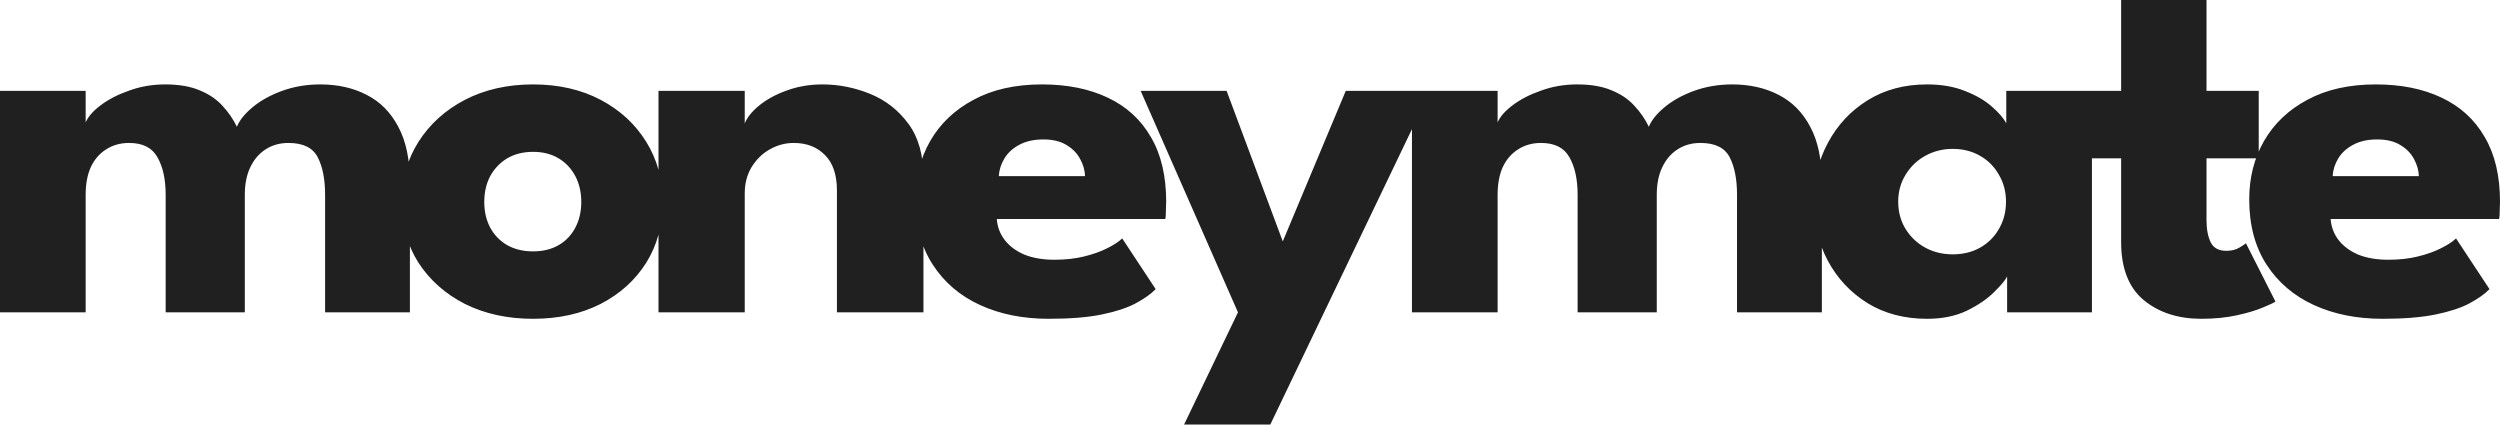 <svg width="106" height="18" viewBox="0 0 106 18" fill="none" xmlns="http://www.w3.org/2000/svg">
<path d="M13.579 3.579C14.325 3.579 14.983 3.728 15.552 4.025C16.121 4.315 16.566 4.765 16.887 5.375C17.216 5.985 17.38 6.77 17.38 7.731V13.243H13.784V8.257C13.784 7.601 13.68 7.071 13.471 6.667C13.263 6.263 12.85 6.061 12.232 6.061C11.863 6.061 11.539 6.152 11.258 6.335C10.977 6.518 10.761 6.774 10.608 7.102C10.456 7.422 10.38 7.807 10.38 8.257V13.243H7.024V8.257C7.024 7.601 6.908 7.071 6.675 6.667C6.451 6.263 6.05 6.061 5.473 6.061C5.104 6.061 4.779 6.152 4.498 6.335C4.218 6.511 4.001 6.762 3.849 7.09C3.705 7.41 3.632 7.799 3.632 8.257V13.243H0V3.854H3.632V5.192C3.729 4.956 3.937 4.715 4.258 4.471C4.587 4.22 4.992 4.01 5.473 3.842C5.954 3.667 6.463 3.579 7 3.579C7.586 3.579 8.075 3.663 8.468 3.831C8.86 3.991 9.181 4.208 9.43 4.483C9.686 4.757 9.891 5.055 10.043 5.375C10.155 5.1 10.376 4.826 10.705 4.551C11.041 4.269 11.459 4.037 11.956 3.854C12.461 3.671 13.002 3.579 13.579 3.579ZM22.602 13.517C21.519 13.517 20.557 13.307 19.715 12.888C18.881 12.461 18.223 11.878 17.742 11.139C17.269 10.391 17.033 9.537 17.033 8.577C17.033 7.616 17.269 6.762 17.742 6.015C18.223 5.26 18.881 4.666 19.715 4.231C20.557 3.797 21.519 3.579 22.602 3.579C23.684 3.579 24.638 3.797 25.464 4.231C26.29 4.666 26.935 5.26 27.401 6.015C27.866 6.762 28.098 7.616 28.098 8.577C28.098 9.537 27.866 10.391 27.401 11.139C26.935 11.878 26.29 12.461 25.464 12.888C24.638 13.307 23.684 13.517 22.602 13.517ZM22.602 10.658C23.018 10.658 23.379 10.571 23.684 10.395C23.989 10.22 24.225 9.972 24.394 9.652C24.562 9.332 24.646 8.97 24.646 8.565C24.646 8.154 24.562 7.788 24.394 7.468C24.225 7.147 23.989 6.896 23.684 6.713C23.379 6.53 23.018 6.438 22.602 6.438C22.184 6.438 21.82 6.53 21.507 6.713C21.202 6.896 20.962 7.147 20.785 7.468C20.617 7.788 20.533 8.154 20.533 8.565C20.533 8.97 20.617 9.332 20.785 9.652C20.962 9.972 21.202 10.22 21.507 10.395C21.82 10.571 22.184 10.658 22.602 10.658ZM34.872 3.579C35.562 3.579 36.236 3.713 36.893 3.98C37.55 4.247 38.092 4.67 38.517 5.249C38.942 5.821 39.154 6.576 39.154 7.513V13.243H35.486V8.085C35.486 7.414 35.317 6.911 34.981 6.576C34.644 6.233 34.203 6.061 33.657 6.061C33.297 6.061 32.956 6.152 32.635 6.335C32.322 6.511 32.066 6.762 31.865 7.09C31.673 7.41 31.577 7.78 31.577 8.199V13.243H27.92V3.854H31.577V5.238C31.673 4.986 31.873 4.734 32.178 4.483C32.491 4.224 32.88 4.01 33.345 3.842C33.818 3.667 34.327 3.579 34.872 3.579ZM42.265 9.286C42.289 9.621 42.401 9.919 42.602 10.178C42.803 10.437 43.079 10.643 43.432 10.795C43.793 10.94 44.218 11.013 44.707 11.013C45.172 11.013 45.589 10.967 45.958 10.876C46.335 10.784 46.659 10.67 46.932 10.532C47.213 10.395 47.429 10.254 47.582 10.109L49.001 12.259C48.8 12.465 48.516 12.667 48.147 12.865C47.786 13.056 47.309 13.212 46.716 13.334C46.122 13.456 45.372 13.517 44.466 13.517C43.376 13.517 42.406 13.323 41.556 12.934C40.706 12.545 40.036 11.973 39.547 11.219C39.058 10.464 38.813 9.541 38.813 8.451C38.813 7.536 39.022 6.713 39.439 5.981C39.864 5.242 40.477 4.658 41.279 4.231C42.081 3.797 43.047 3.579 44.178 3.579C45.252 3.579 46.182 3.766 46.968 4.14C47.762 4.513 48.371 5.07 48.796 5.809C49.229 6.541 49.446 7.456 49.446 8.554C49.446 8.615 49.442 8.737 49.434 8.92C49.434 9.103 49.426 9.225 49.41 9.286H42.265ZM46.006 7.468C45.998 7.224 45.93 6.983 45.801 6.747C45.673 6.503 45.481 6.305 45.224 6.152C44.968 5.992 44.639 5.912 44.238 5.912C43.837 5.912 43.496 5.988 43.215 6.141C42.943 6.286 42.734 6.477 42.59 6.713C42.446 6.949 42.365 7.201 42.349 7.468H46.006ZM54.39 10.235L57.06 3.854H60.645L53.861 18H50.205L52.49 13.243L48.364 3.854H52.009L54.39 10.235ZM73.446 3.579C74.192 3.579 74.849 3.728 75.419 4.025C75.988 4.315 76.433 4.765 76.754 5.375C77.082 5.985 77.247 6.77 77.247 7.731V13.243H73.65V8.257C73.65 7.601 73.546 7.071 73.338 6.667C73.129 6.263 72.716 6.061 72.099 6.061C71.73 6.061 71.405 6.152 71.125 6.335C70.844 6.518 70.628 6.774 70.475 7.102C70.323 7.422 70.247 7.807 70.247 8.257V13.243H66.891V8.257C66.891 7.601 66.775 7.071 66.542 6.667C66.318 6.263 65.917 6.061 65.339 6.061C64.971 6.061 64.646 6.152 64.365 6.335C64.085 6.511 63.868 6.762 63.715 7.09C63.571 7.41 63.499 7.799 63.499 8.257V13.243H59.867V3.854H63.499V5.192C63.595 4.956 63.804 4.715 64.124 4.471C64.453 4.22 64.858 4.01 65.339 3.842C65.82 3.667 66.33 3.579 66.867 3.579C67.452 3.579 67.941 3.663 68.334 3.831C68.727 3.991 69.048 4.208 69.296 4.483C69.553 4.757 69.758 5.055 69.91 5.375C70.022 5.1 70.243 4.826 70.571 4.551C70.908 4.269 71.325 4.037 71.822 3.854C72.327 3.671 72.869 3.579 73.446 3.579ZM85.102 13.243V11.722C85.03 11.874 84.846 12.095 84.549 12.385C84.26 12.675 83.875 12.938 83.394 13.174C82.913 13.403 82.352 13.517 81.71 13.517C80.748 13.517 79.906 13.296 79.184 12.854C78.463 12.404 77.902 11.806 77.501 11.058C77.1 10.304 76.899 9.469 76.899 8.554C76.899 7.639 77.1 6.808 77.501 6.061C77.902 5.306 78.463 4.704 79.184 4.254C79.906 3.804 80.748 3.579 81.71 3.579C82.328 3.579 82.869 3.675 83.334 3.865C83.799 4.048 84.176 4.269 84.465 4.529C84.753 4.78 84.954 5.013 85.066 5.226V3.854H88.698V13.243H85.102ZM80.484 8.554C80.484 8.981 80.588 9.366 80.796 9.709C81.005 10.044 81.281 10.308 81.626 10.498C81.979 10.689 82.368 10.784 82.793 10.784C83.234 10.784 83.623 10.689 83.96 10.498C84.296 10.308 84.561 10.044 84.753 9.709C84.954 9.366 85.054 8.981 85.054 8.554C85.054 8.127 84.954 7.746 84.753 7.41C84.561 7.067 84.296 6.8 83.96 6.61C83.623 6.412 83.234 6.313 82.793 6.313C82.368 6.313 81.979 6.412 81.626 6.61C81.281 6.8 81.005 7.067 80.796 7.41C80.588 7.746 80.484 8.127 80.484 8.554ZM88.252 3.854H89.936V0H93.556V3.854H95.77V6.713H93.556V9.332C93.556 9.72 93.617 10.037 93.737 10.281C93.857 10.517 94.078 10.635 94.398 10.635C94.615 10.635 94.799 10.59 94.952 10.498C95.104 10.407 95.196 10.345 95.228 10.315L96.479 12.785C96.423 12.831 96.247 12.915 95.95 13.037C95.661 13.159 95.293 13.27 94.844 13.368C94.395 13.467 93.893 13.517 93.34 13.517C92.354 13.517 91.54 13.254 90.898 12.728C90.257 12.194 89.936 11.375 89.936 10.269V6.713H88.252V3.854ZM98.819 9.286C98.844 9.621 98.956 9.919 99.156 10.178C99.357 10.437 99.633 10.643 99.986 10.795C100.347 10.94 100.772 11.013 101.261 11.013C101.726 11.013 102.143 10.967 102.512 10.876C102.889 10.784 103.214 10.67 103.486 10.532C103.767 10.395 103.983 10.254 104.136 10.109L105.555 12.259C105.355 12.465 105.07 12.667 104.701 12.865C104.34 13.056 103.863 13.212 103.27 13.334C102.676 13.456 101.927 13.517 101.02 13.517C99.93 13.517 98.96 13.323 98.11 12.934C97.26 12.545 96.59 11.973 96.101 11.219C95.612 10.464 95.367 9.541 95.367 8.451C95.367 7.536 95.576 6.713 95.993 5.981C96.418 5.242 97.031 4.658 97.833 4.231C98.635 3.797 99.601 3.579 100.732 3.579C101.806 3.579 102.737 3.766 103.522 4.14C104.316 4.513 104.926 5.07 105.35 5.809C105.784 6.541 106 7.456 106 8.554C106 8.615 105.996 8.737 105.988 8.92C105.988 9.103 105.98 9.225 105.964 9.286H98.819ZM102.56 7.468C102.552 7.224 102.484 6.983 102.356 6.747C102.227 6.503 102.035 6.305 101.778 6.152C101.522 5.992 101.193 5.912 100.792 5.912C100.391 5.912 100.05 5.988 99.77 6.141C99.497 6.286 99.288 6.477 99.144 6.713C99 6.949 98.92 7.201 98.904 7.468H102.56Z" fill="#202020"/>
</svg>
